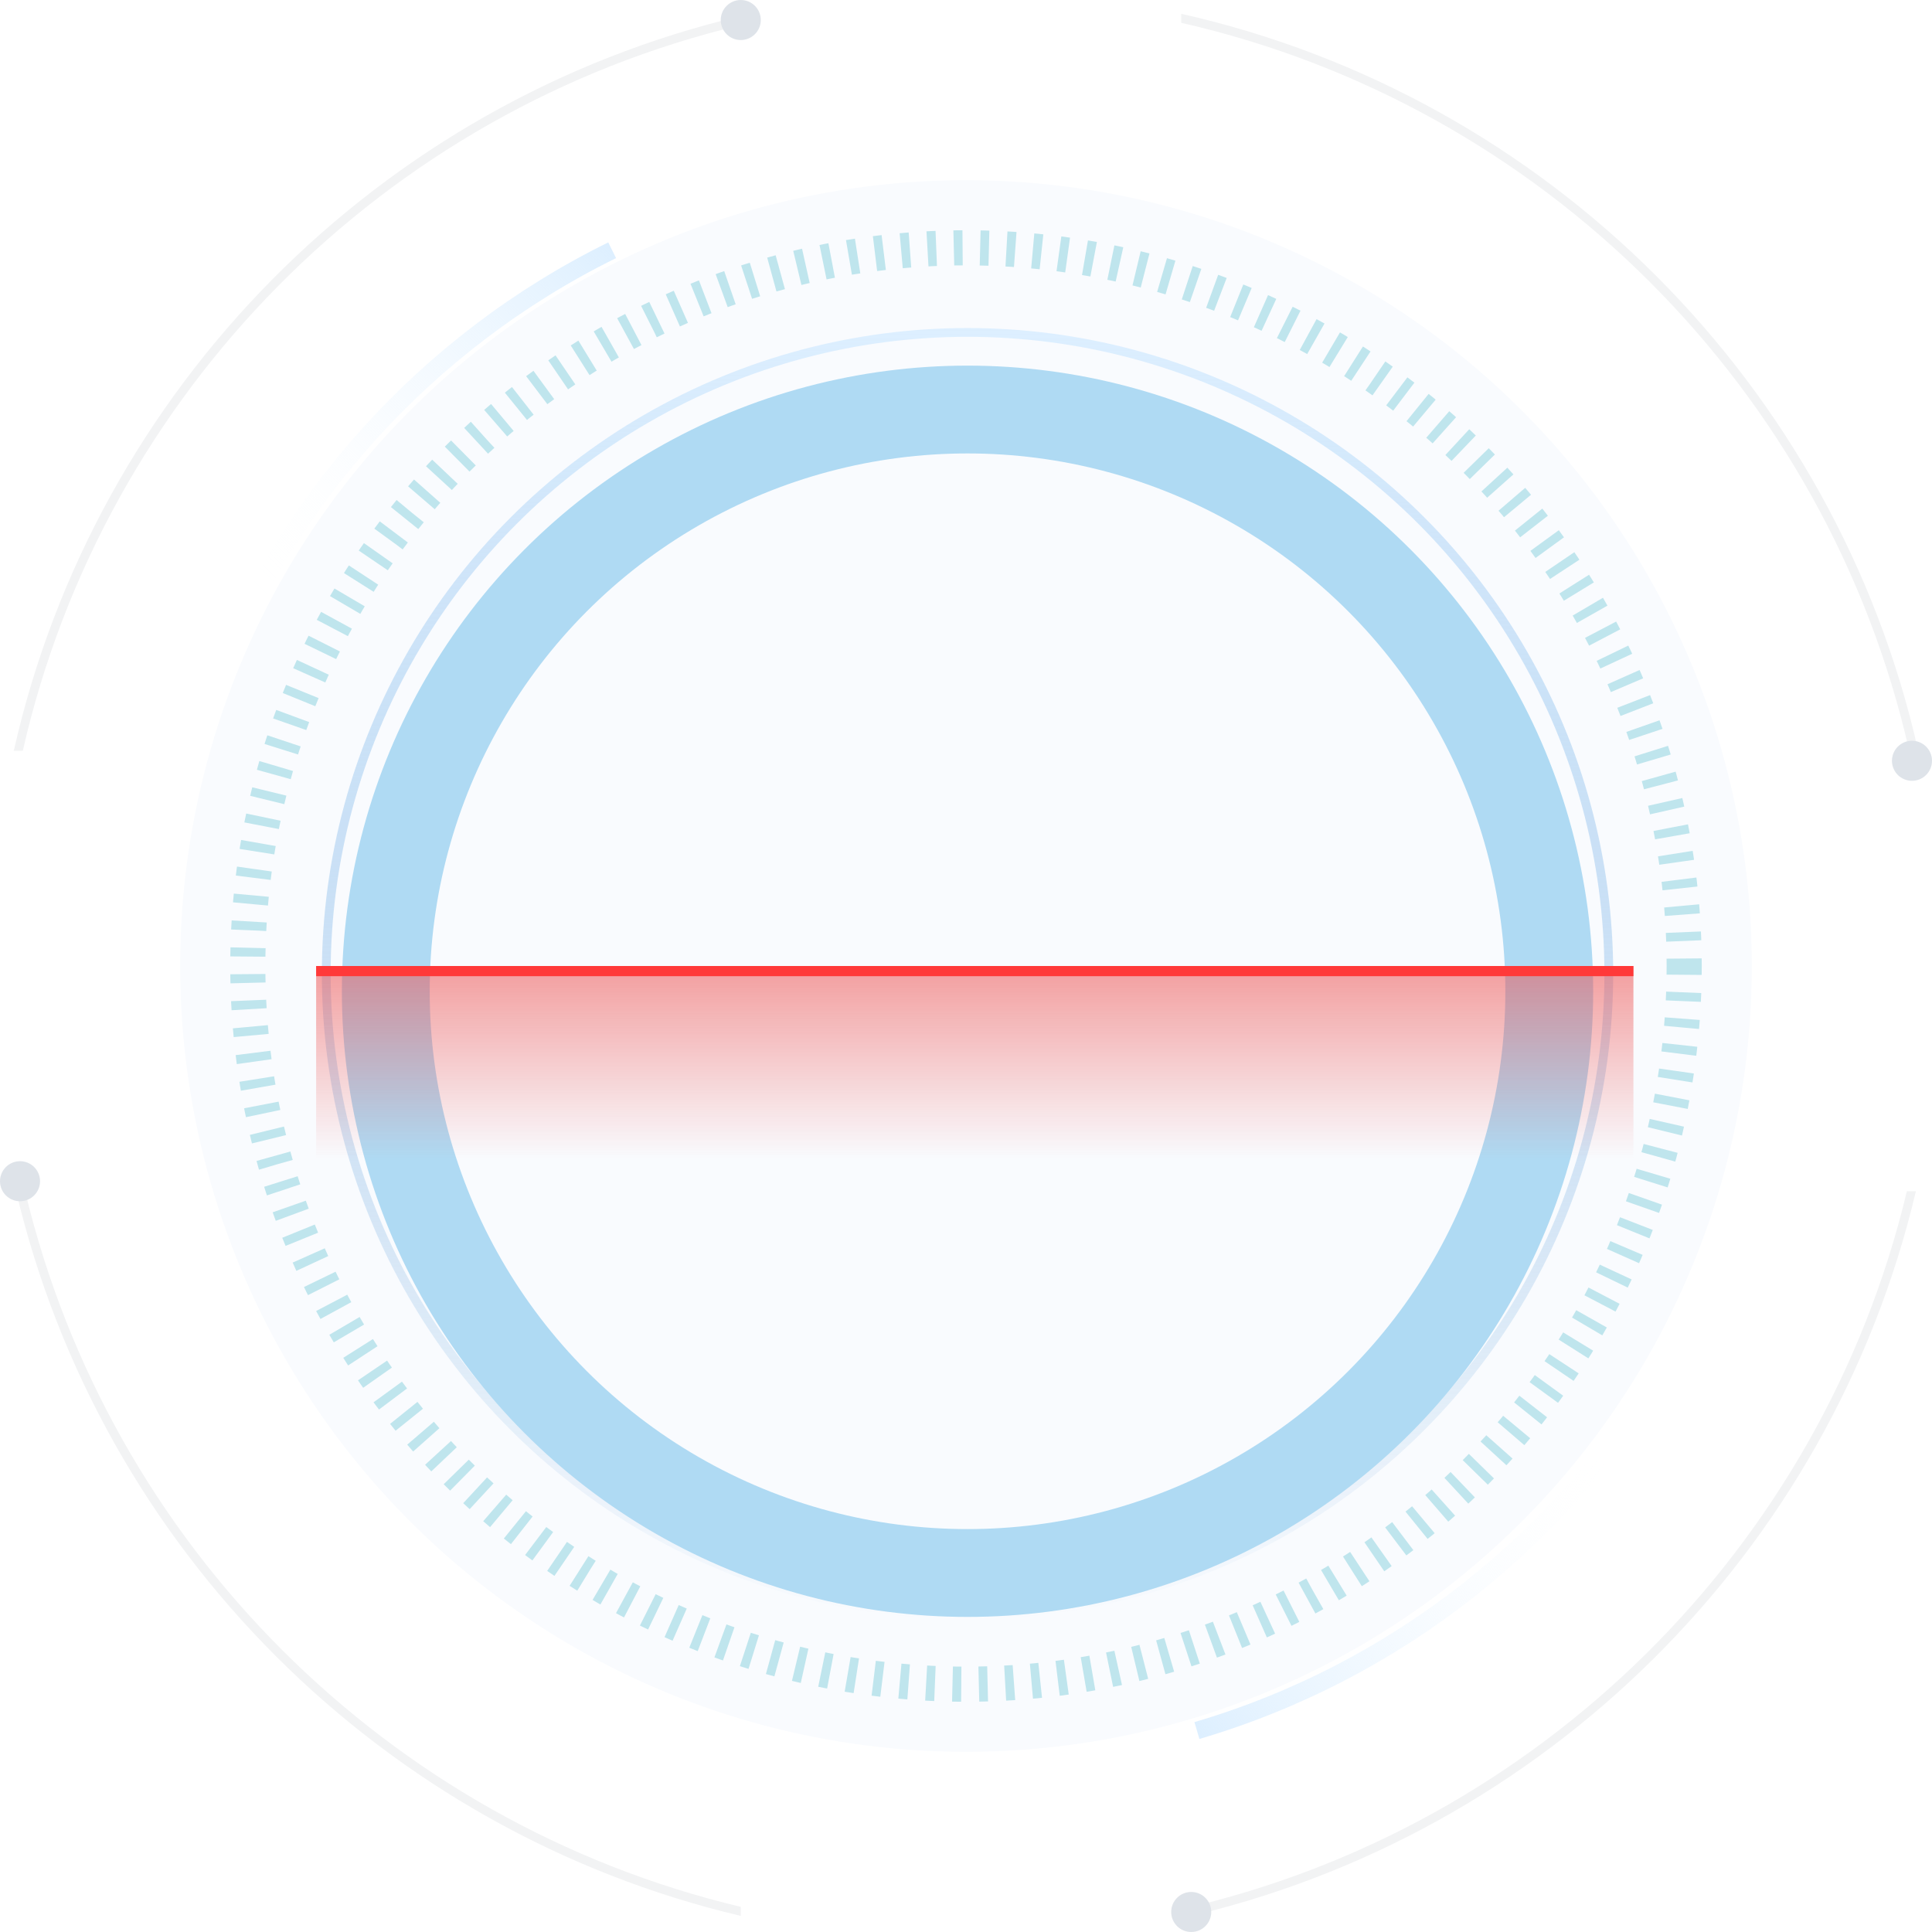 <svg width="220" height="220" viewBox="0 0 220 220" fill="none" xmlns="http://www.w3.org/2000/svg">
<path fill-rule="evenodd" clip-rule="evenodd" d="M84.352 1.834C43.19 11.557 10.871 44.169 1.571 85.493H2.596C11.86 44.722 43.743 12.548 84.352 2.862V1.834ZM134.507 2.597C175.659 11.947 208.053 44.341 217.403 85.493H218.429C209.043 43.788 176.212 10.957 134.507 1.571V2.597ZM217.138 135.648C207.452 176.256 175.278 208.139 134.507 217.403V218.429C175.831 209.129 208.442 176.81 218.166 135.648H217.138ZM84.352 218.166V217.138C44.123 207.543 12.457 175.877 2.862 135.648H1.834C11.468 176.431 43.569 208.532 84.352 218.166Z" fill="#F2F3F4"/>
<circle cx="84.352" cy="2.28" r="2.28" fill="#DEE3E9"/>
<circle cx="217.72" cy="86.632" r="2.28" fill="#DEE3E9"/>
<circle cx="135.647" cy="217.72" r="2.28" fill="#DEE3E9"/>
<circle cx="2.28" cy="134.508" r="2.28" fill="#DEE3E9"/>
<circle cx="110" cy="110" r="89.482" fill="#F9FBFE"/>
<circle cx="110" cy="110" r="81.782" stroke="#BFE5ED" stroke-width="4" stroke-dasharray="1 2"/>
<circle cx="110.174" cy="110.877" r="73.023" stroke="url(#paint0_linear)"/>
<path d="M69.708 28.497C48.575 38.898 32.026 57.191 23.906 79.53" stroke="url(#paint1_linear)" stroke-width="2"/>
<path d="M136.295 197.059C158.89 190.405 178.309 175.194 190.111 154.562" stroke="url(#paint2_linear)" stroke-width="2"/>
<g filter="url(#filter0_d)">
<circle cx="110.174" cy="110.877" r="66.243" stroke="#AFDAF3" stroke-width="10"/>
</g>
<rect opacity="0.54" x="36" y="110" width="150" height="22" fill="url(#paint3_linear)"/>
<rect x="36" y="110" width="150" height="1.158" fill="#FF3939"/>
<defs>
<filter id="filter0_d" x="34.931" y="37.634" width="150.487" height="150.487" filterUnits="userSpaceOnUse" color-interpolation-filters="sRGB">
<feFlood flood-opacity="0" result="BackgroundImageFix"/>
<feColorMatrix in="SourceAlpha" type="matrix" values="0 0 0 0 0 0 0 0 0 0 0 0 0 0 0 0 0 0 127 0"/>
<feOffset dy="2"/>
<feGaussianBlur stdDeviation="2"/>
<feColorMatrix type="matrix" values="0 0 0 0 0.354 0 0 0 0 0.661 0 0 0 0 0.758 0 0 0 0.2 0"/>
<feBlend mode="normal" in2="BackgroundImageFix" result="effect1_dropShadow"/>
<feBlend mode="normal" in="SourceGraphic" in2="effect1_dropShadow" result="shape"/>
</filter>
<linearGradient id="paint0_linear" x1="110.174" y1="37.354" x2="110.174" y2="184.4" gradientUnits="userSpaceOnUse">
<stop stop-color="#DDEFFF"/>
<stop offset="1" stop-color="#5E9ED9" stop-opacity="0"/>
</linearGradient>
<linearGradient id="paint1_linear" x1="69.708" y1="28.235" x2="29.811" y2="68.131" gradientUnits="userSpaceOnUse">
<stop stop-color="#DDEFFF"/>
<stop offset="1" stop-color="white" stop-opacity="0"/>
</linearGradient>
<linearGradient id="paint2_linear" x1="136.251" y1="197.318" x2="182.352" y2="164.79" gradientUnits="userSpaceOnUse">
<stop stop-color="#DDEFFF"/>
<stop offset="1" stop-color="white" stop-opacity="0"/>
</linearGradient>
<linearGradient id="paint3_linear" x1="111" y1="110" x2="111" y2="132" gradientUnits="userSpaceOnUse">
<stop stop-color="#ED4D4D"/>
<stop offset="1" stop-color="#ED4D4D" stop-opacity="0"/>
</linearGradient>
</defs>
</svg>

